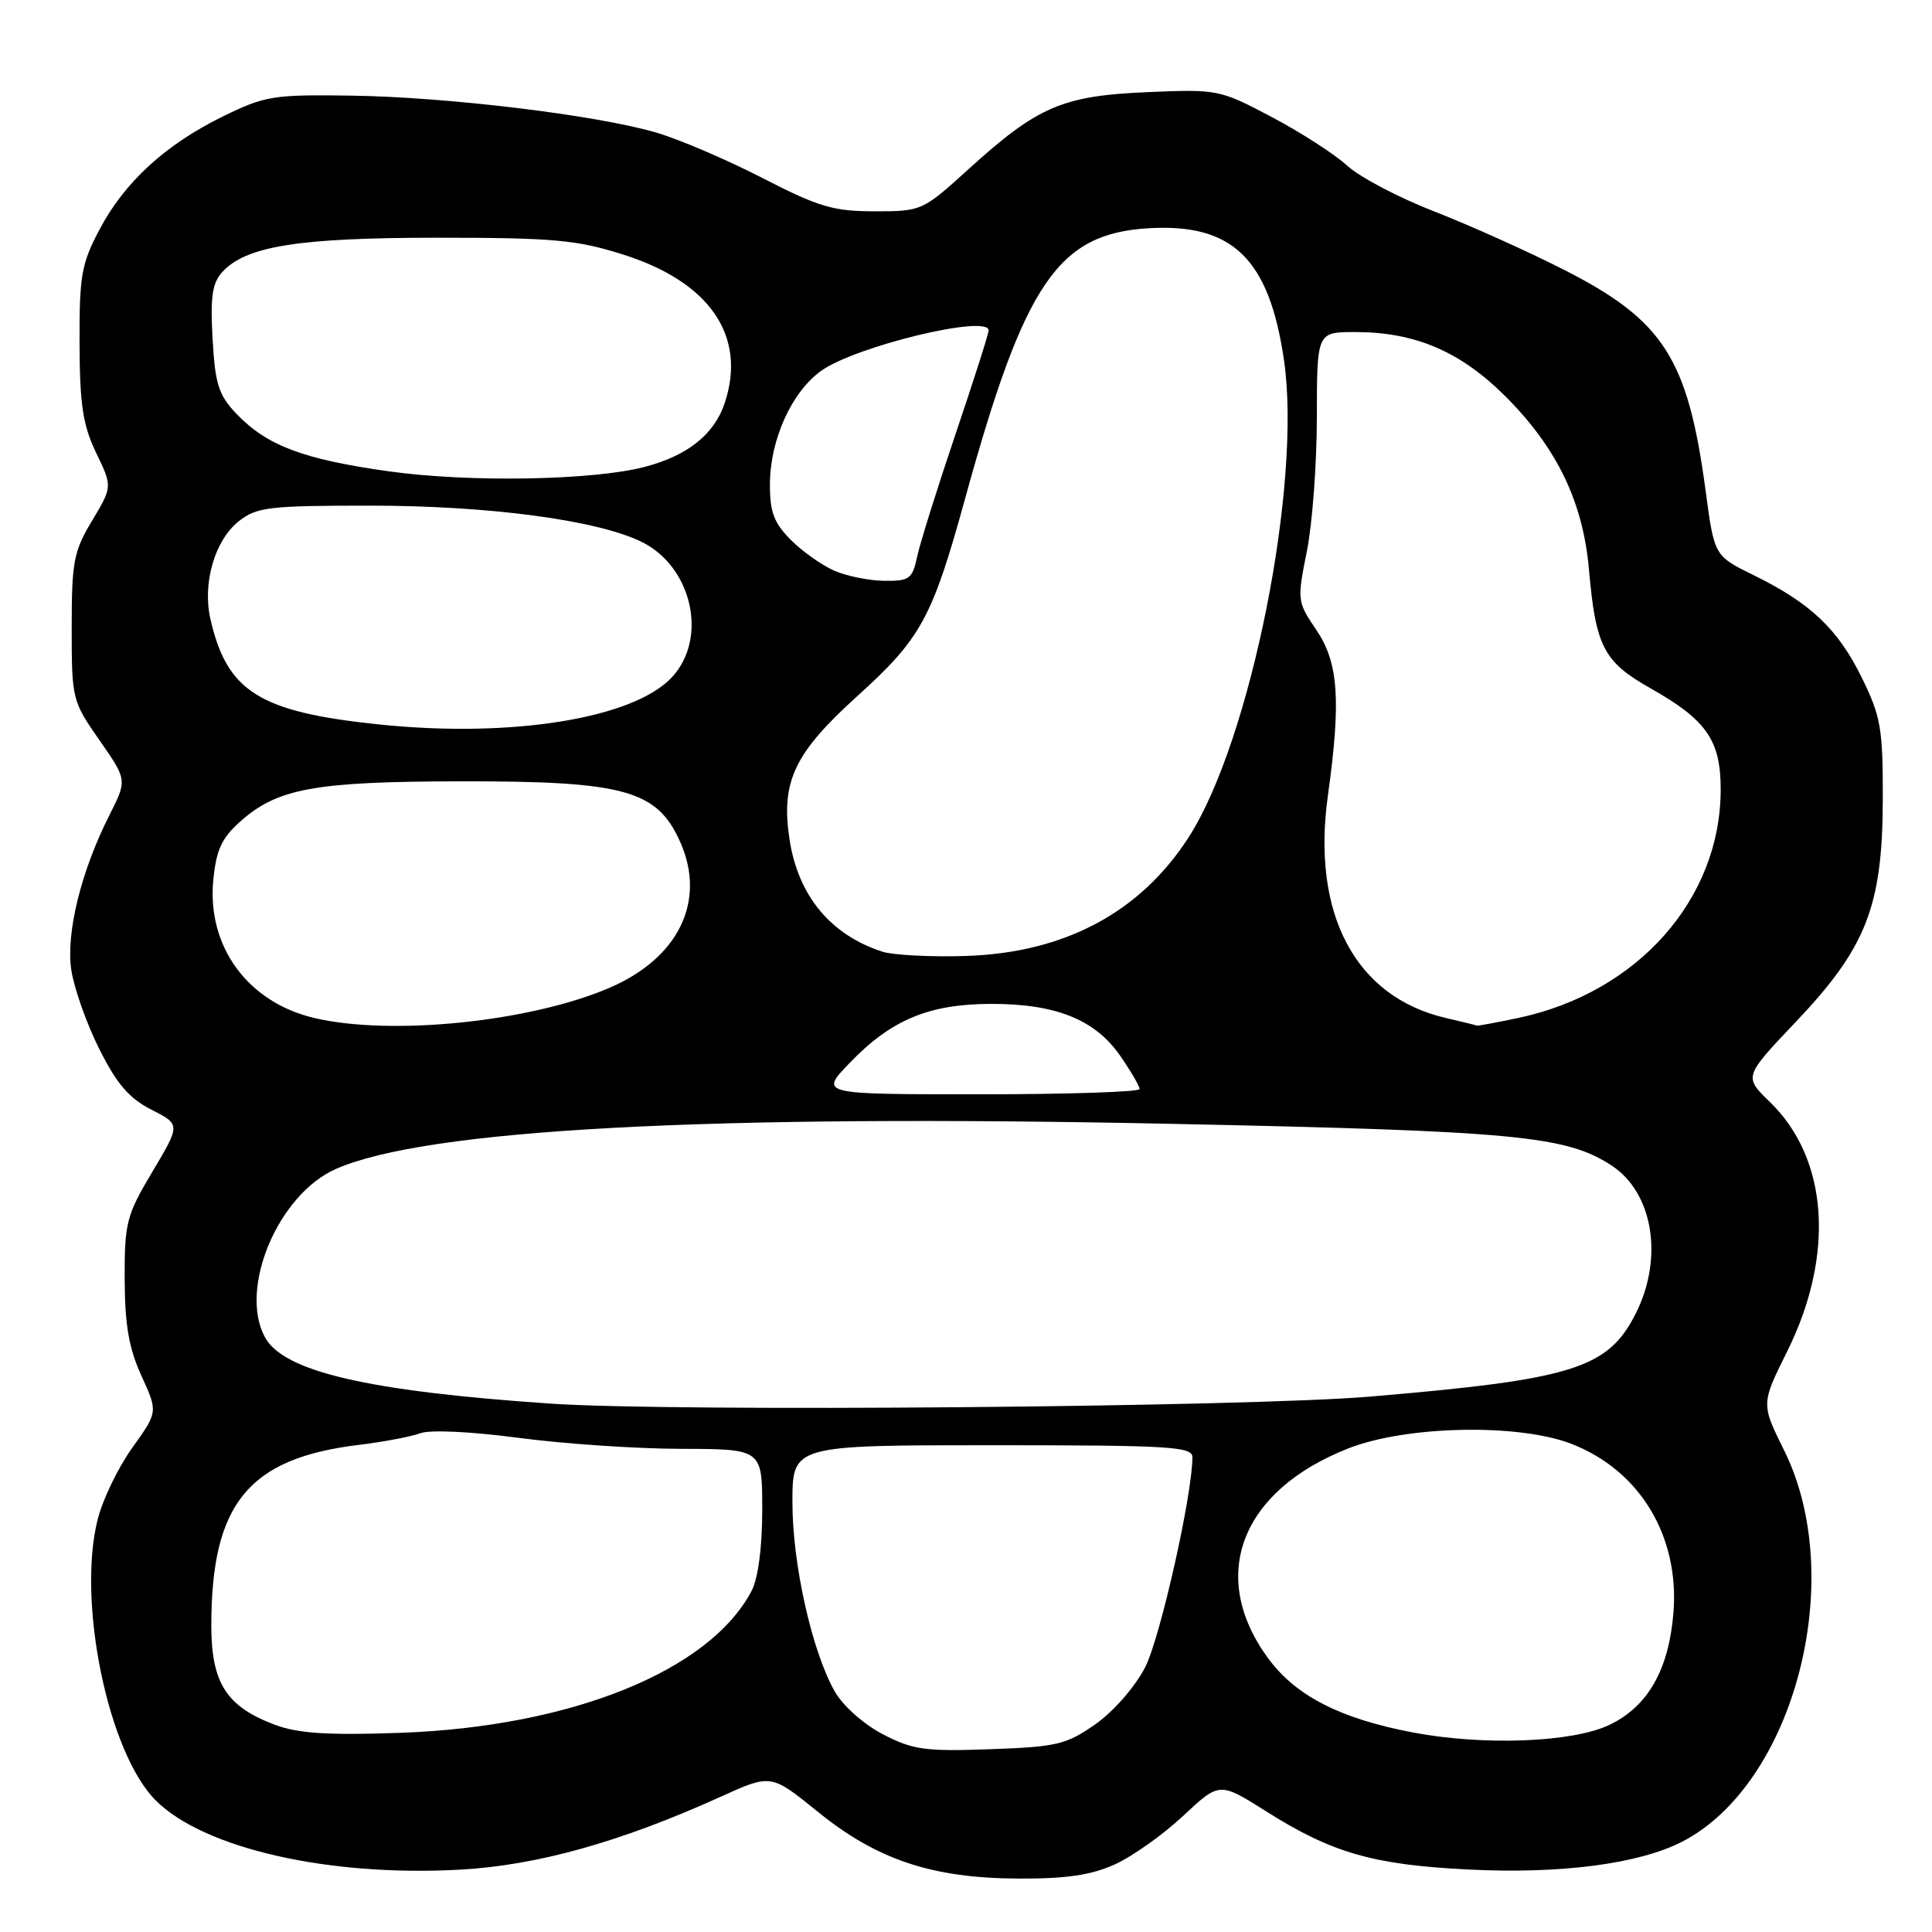 <?xml version="1.0" encoding="UTF-8" standalone="no"?>
<!DOCTYPE svg PUBLIC "-//W3C//DTD SVG 1.1//EN" "http://www.w3.org/Graphics/SVG/1.1/DTD/svg11.dtd" >
<svg xmlns="http://www.w3.org/2000/svg" xmlns:xlink="http://www.w3.org/1999/xlink" version="1.1" viewBox="0 0 256 256">
 <g >
 <path fill="currentColor"
d=" M 147.73 247.04 C 150.06 245.98 154.13 243.09 156.78 240.61 C 161.59 236.11 161.59 236.11 167.75 240.00 C 176.48 245.52 181.93 247.09 194.54 247.72 C 206.78 248.34 217.17 246.98 222.90 244.03 C 237.76 236.37 244.84 209.21 236.42 192.21 C 233.35 186.02 233.35 186.02 236.81 179.07 C 243.15 166.28 242.27 153.53 234.52 146.02 C 231.06 142.67 231.06 142.67 237.91 135.45 C 247.29 125.59 249.44 120.09 249.48 106.00 C 249.50 96.50 249.23 94.96 246.70 89.80 C 243.53 83.35 239.91 79.91 232.36 76.21 C 227.16 73.66 227.16 73.66 226.01 65.08 C 223.66 47.49 220.44 42.46 207.24 35.75 C 202.43 33.30 194.68 29.82 190.00 28.00 C 185.32 26.18 180.15 23.46 178.50 21.94 C 176.85 20.43 172.35 17.53 168.50 15.50 C 161.60 11.86 161.36 11.81 152.00 12.21 C 140.76 12.69 137.48 14.11 128.34 22.41 C 122.24 27.95 122.13 28.00 115.90 28.00 C 110.43 28.00 108.49 27.43 101.05 23.60 C 96.35 21.18 90.03 18.47 87.00 17.58 C 79.10 15.25 59.29 12.85 46.50 12.67 C 36.23 12.52 35.11 12.70 29.59 15.40 C 21.93 19.15 16.50 24.12 13.17 30.44 C 10.78 34.97 10.51 36.55 10.54 45.50 C 10.57 53.64 10.98 56.34 12.74 60.00 C 14.90 64.49 14.90 64.49 12.20 69.00 C 9.76 73.06 9.50 74.44 9.50 83.15 C 9.50 92.65 9.56 92.89 13.18 98.08 C 16.85 103.35 16.85 103.35 14.52 107.97 C 10.74 115.42 8.72 123.63 9.45 128.54 C 9.81 130.94 11.47 135.63 13.14 138.97 C 15.47 143.62 17.09 145.52 20.05 147.03 C 23.92 149.00 23.92 149.00 20.21 155.23 C 16.75 161.04 16.50 161.99 16.52 169.48 C 16.54 175.57 17.08 178.66 18.74 182.30 C 20.93 187.09 20.93 187.09 17.54 191.82 C 15.67 194.41 13.60 198.70 12.94 201.34 C 10.19 212.25 14.33 232.26 20.63 238.56 C 27.00 244.93 43.54 248.70 60.94 247.74 C 71.16 247.18 82.27 244.07 95.51 238.07 C 102.17 235.05 102.17 235.05 108.34 240.05 C 116.21 246.44 123.52 248.88 135.00 248.92 C 141.30 248.95 144.59 248.46 147.73 247.04 Z  M 117.02 229.82 C 114.49 228.51 111.72 226.06 110.64 224.18 C 107.61 218.90 105.00 207.29 105.00 199.07 C 105.00 191.50 105.00 191.50 131.50 191.50 C 154.99 191.50 158.00 191.68 158.00 193.08 C 158.00 198.07 153.73 217.04 151.74 220.92 C 150.40 223.52 147.57 226.76 145.16 228.46 C 141.29 231.17 140.08 231.46 131.21 231.78 C 122.61 232.09 120.99 231.87 117.02 229.82 Z  M 187.27 229.57 C 177.60 227.74 171.71 224.73 168.04 219.74 C 160.04 208.86 164.39 197.51 178.69 191.91 C 186.38 188.90 201.18 188.60 208.20 191.31 C 217.28 194.82 222.55 203.53 221.74 213.69 C 221.13 221.26 218.35 226.13 213.23 228.57 C 208.37 230.88 196.62 231.34 187.27 229.57 Z  M 36.50 228.57 C 30.02 226.16 28.00 223.03 28.00 215.39 C 28.00 199.26 32.90 193.24 47.50 191.46 C 50.80 191.06 54.49 190.36 55.70 189.91 C 56.98 189.43 62.44 189.69 68.70 190.52 C 74.64 191.31 84.34 191.97 90.25 191.98 C 101.00 192.00 101.00 192.00 101.00 200.05 C 101.00 205.05 100.46 209.12 99.59 210.80 C 94.03 221.40 75.69 228.81 53.00 229.61 C 43.52 229.95 39.53 229.69 36.50 228.57 Z  M 73.00 185.99 C 48.71 184.34 37.53 181.74 35.09 177.16 C 31.62 170.69 36.87 158.27 44.49 154.90 C 56.42 149.63 93.60 147.62 155.50 148.92 C 200.91 149.87 207.54 150.51 213.55 154.44 C 219.05 158.05 220.46 166.67 216.75 174.04 C 213.06 181.35 208.47 182.78 181.50 185.06 C 164.92 186.45 89.43 187.10 73.00 185.99 Z  M 112.55 140.88 C 118.04 135.15 123.05 133.05 131.23 133.02 C 139.86 132.99 145.09 135.08 148.42 139.88 C 149.84 141.93 151.00 143.92 151.00 144.30 C 151.00 144.69 141.46 145.00 129.80 145.00 C 108.59 145.00 108.59 145.00 112.55 140.88 Z  M 41.65 134.89 C 32.84 132.82 27.42 125.43 28.26 116.63 C 28.65 112.63 29.36 111.06 31.83 108.86 C 36.76 104.46 41.69 103.56 61.00 103.53 C 82.78 103.49 87.09 104.69 90.15 111.61 C 93.60 119.41 89.92 126.96 80.74 130.90 C 70.22 135.41 51.83 137.29 41.65 134.89 Z  M 191.51 134.87 C 179.58 132.07 173.77 121.09 175.95 105.44 C 177.71 92.79 177.36 87.81 174.42 83.47 C 171.89 79.74 171.86 79.54 173.16 73.08 C 173.89 69.46 174.49 61.44 174.49 55.25 C 174.50 44.00 174.50 44.00 179.57 44.00 C 187.53 44.00 193.52 46.57 199.49 52.53 C 206.32 59.37 209.76 66.51 210.55 75.50 C 211.44 85.66 212.49 87.69 218.66 91.18 C 226.13 95.39 228.00 98.08 228.00 104.60 C 228.00 119.12 217.02 131.52 201.20 134.88 C 198.29 135.49 195.81 135.95 195.70 135.90 C 195.59 135.84 193.71 135.38 191.51 134.87 Z  M 116.91 126.10 C 110.04 123.87 105.73 118.65 104.61 111.19 C 103.46 103.58 105.24 99.81 113.52 92.31 C 122.08 84.57 123.51 81.94 127.90 66.00 C 135.77 37.43 140.20 30.93 152.26 30.24 C 163.35 29.60 168.17 34.31 170.13 47.69 C 172.53 64.05 165.74 98.10 157.53 110.90 C 151.13 120.88 141.08 126.25 128.00 126.67 C 123.33 126.82 118.34 126.56 116.91 126.10 Z  M 50.20 95.99 C 34.37 94.34 30.08 91.66 27.88 82.02 C 26.80 77.27 28.46 71.57 31.66 69.05 C 34.02 67.19 35.66 67.00 49.00 67.00 C 64.77 67.00 79.08 68.90 85.00 71.79 C 91.71 75.07 93.85 84.57 89.03 89.74 C 83.93 95.22 67.73 97.82 50.20 95.99 Z  M 110.50 75.60 C 108.85 74.87 106.26 73.03 104.75 71.50 C 102.54 69.27 102.00 67.82 102.02 64.11 C 102.05 58.22 104.92 51.91 108.82 49.13 C 113.41 45.86 131.00 41.62 131.00 43.78 C 131.00 44.21 129.02 50.40 126.61 57.53 C 124.20 64.66 121.91 71.96 121.53 73.75 C 120.90 76.71 120.51 77.00 117.17 76.96 C 115.15 76.94 112.15 76.33 110.50 75.60 Z  M 51.50 62.45 C 40.17 60.86 35.38 59.05 31.35 54.85 C 28.96 52.34 28.51 50.94 28.17 44.92 C 27.85 39.39 28.12 37.52 29.43 36.07 C 32.57 32.61 39.52 31.50 58.00 31.50 C 73.26 31.50 76.40 31.78 82.51 33.71 C 94.03 37.33 98.97 44.51 96.04 53.37 C 94.67 57.53 91.16 60.35 85.49 61.85 C 78.67 63.66 62.16 63.95 51.50 62.45 Z "/>
</g>
</svg>